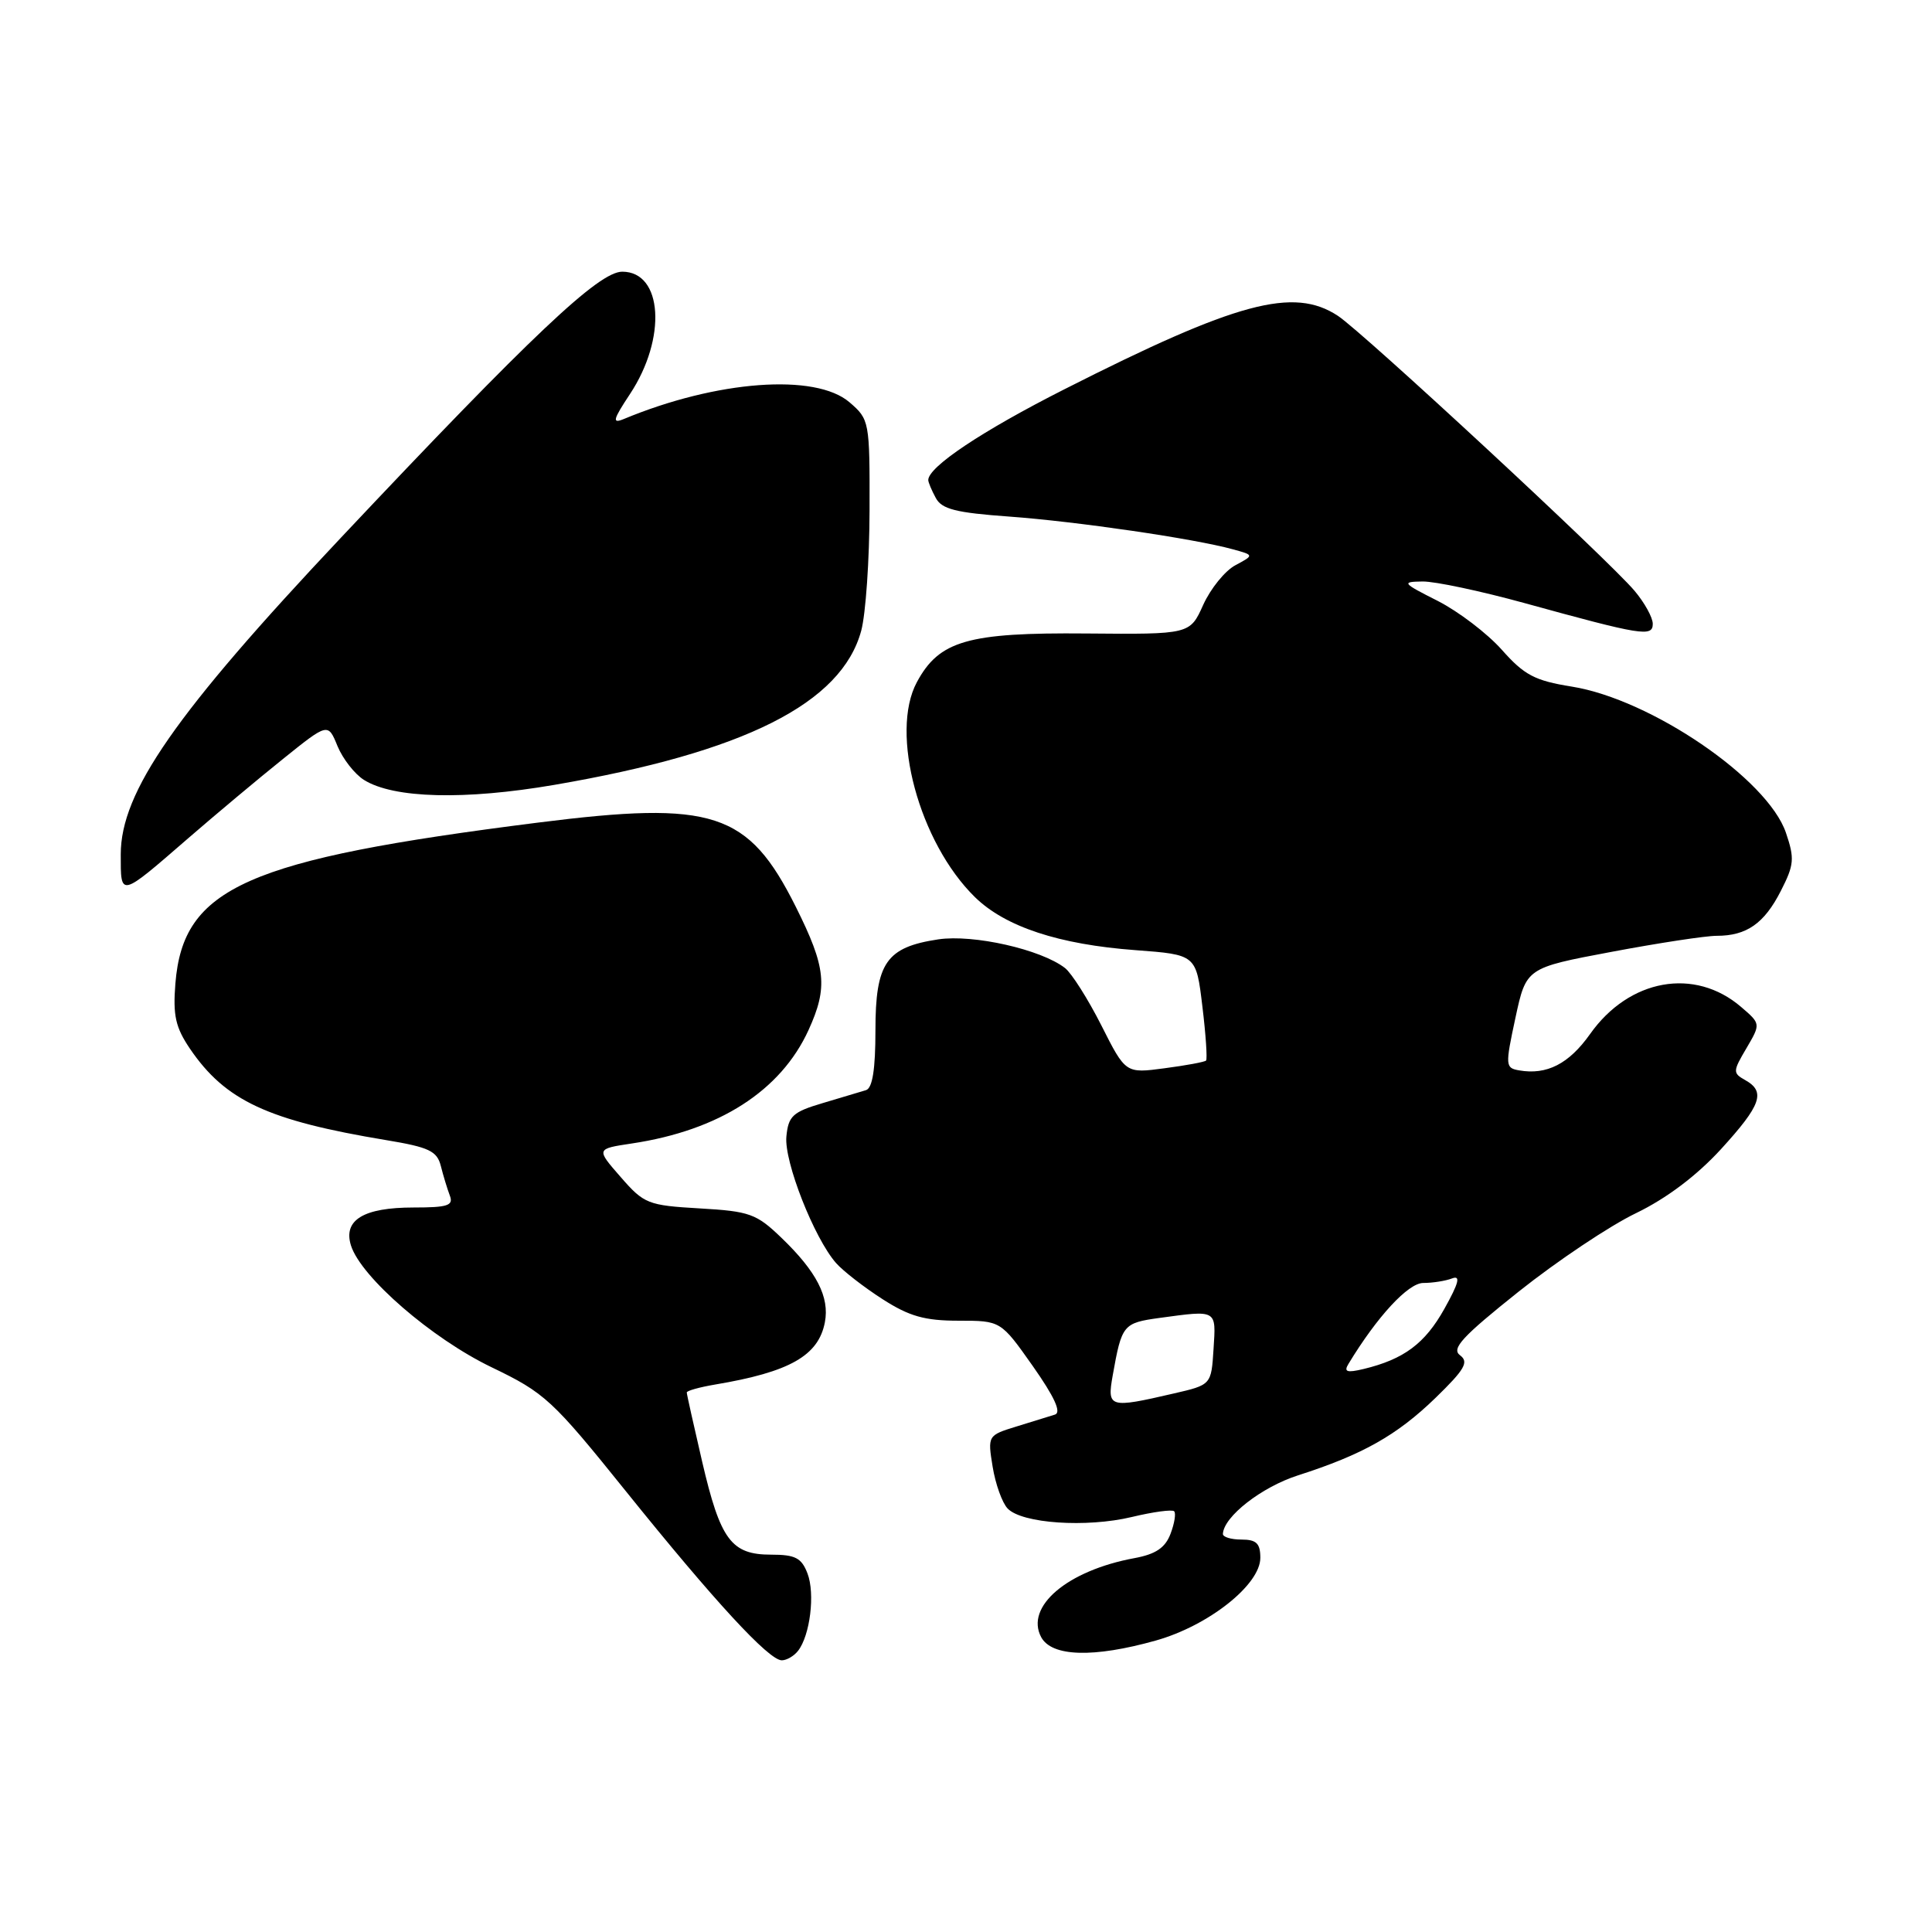 <?xml version="1.0" encoding="UTF-8" standalone="no"?>
<!DOCTYPE svg PUBLIC "-//W3C//DTD SVG 1.1//EN" "http://www.w3.org/Graphics/SVG/1.1/DTD/svg11.dtd" >
<svg xmlns="http://www.w3.org/2000/svg" xmlns:xlink="http://www.w3.org/1999/xlink" version="1.1" viewBox="0 0 256 256">
 <g >
 <path fill="currentColor"
d=" M 105.74 218.75 C 107.34 216.71 108.02 211.18 107.00 208.50 C 106.21 206.43 105.39 206.00 102.18 206.00 C 96.90 206.00 95.46 204.07 93.04 193.68 C 91.92 188.86 91.00 184.74 91.00 184.51 C 91.00 184.28 92.69 183.81 94.75 183.46 C 104.64 181.80 108.45 179.64 109.30 175.21 C 109.94 171.87 108.21 168.50 103.55 164.02 C 100.23 160.82 99.33 160.50 92.71 160.12 C 85.85 159.72 85.34 159.52 82.24 155.96 C 78.98 152.23 78.98 152.23 83.70 151.52 C 95.28 149.79 103.45 144.54 107.13 136.50 C 109.73 130.80 109.46 128.19 105.45 120.16 C 99.14 107.56 94.55 106.06 71.28 109.00 C 32.64 113.88 24.26 117.60 23.24 130.32 C 22.90 134.55 23.26 136.14 25.17 138.96 C 29.86 145.85 35.48 148.47 51.16 151.07 C 56.85 152.01 57.91 152.52 58.41 154.49 C 58.73 155.77 59.27 157.53 59.60 158.41 C 60.12 159.74 59.34 160.00 54.80 160.00 C 48.16 160.00 45.44 161.66 46.51 165.05 C 47.85 169.24 57.21 177.35 65.12 181.16 C 72.21 184.57 73.17 185.46 82.96 197.63 C 94.66 212.17 101.88 220.00 103.59 220.00 C 104.23 220.00 105.20 219.44 105.74 218.75 Z  M 153.15 217.38 C 160.13 215.42 167.00 209.99 167.00 206.42 C 167.00 204.51 166.48 204.00 164.50 204.00 C 163.12 204.00 162.02 203.66 162.04 203.25 C 162.15 200.95 167.17 197.04 172.00 195.49 C 180.55 192.75 185.10 190.18 190.21 185.23 C 194.11 181.44 194.66 180.47 193.46 179.58 C 192.28 178.70 193.75 177.11 201.25 171.13 C 206.34 167.08 213.32 162.41 216.78 160.75 C 220.83 158.79 224.81 155.79 228.03 152.28 C 233.37 146.43 234.00 144.66 231.25 143.12 C 229.59 142.19 229.60 141.96 231.41 138.90 C 233.31 135.66 233.31 135.66 230.71 133.43 C 224.56 128.14 215.87 129.69 210.69 137.02 C 207.89 140.97 204.96 142.47 201.29 141.83 C 199.46 141.51 199.44 141.21 200.80 134.88 C 202.23 128.25 202.23 128.25 213.51 126.13 C 219.72 124.96 226.00 124.00 227.47 124.00 C 231.44 124.00 233.77 122.37 235.97 118.05 C 237.74 114.59 237.81 113.76 236.64 110.33 C 234.20 103.20 218.75 92.66 208.28 90.98 C 203.36 90.19 201.98 89.46 199.00 86.10 C 197.07 83.93 193.25 81.02 190.50 79.62 C 185.79 77.24 185.67 77.09 188.50 77.05 C 190.15 77.03 196.22 78.32 202.00 79.91 C 217.56 84.20 219.00 84.43 219.00 82.66 C 219.00 81.83 217.92 79.87 216.59 78.29 C 213.18 74.23 180.62 44.05 177.28 41.85 C 171.41 37.98 163.88 40.00 141.00 51.60 C 130.12 57.11 123.00 61.86 123.00 63.61 C 123.00 63.90 123.44 64.96 123.99 65.97 C 124.78 67.47 126.65 67.94 133.74 68.45 C 142.67 69.10 158.22 71.37 163.34 72.78 C 166.19 73.56 166.19 73.56 163.69 74.90 C 162.32 75.63 160.41 77.99 159.43 80.15 C 157.67 84.06 157.67 84.06 143.93 83.94 C 128.24 83.80 124.45 84.89 121.49 90.39 C 117.87 97.11 121.80 111.65 129.19 118.88 C 133.20 122.80 140.31 125.15 150.46 125.90 C 158.50 126.50 158.50 126.50 159.32 133.34 C 159.78 137.11 159.99 140.34 159.81 140.53 C 159.62 140.72 157.14 141.18 154.31 141.55 C 149.15 142.24 149.15 142.24 145.94 135.88 C 144.17 132.38 142.00 128.96 141.12 128.27 C 137.94 125.80 128.98 123.78 124.33 124.47 C 117.43 125.51 116.00 127.57 116.00 136.53 C 116.00 141.68 115.61 144.18 114.75 144.45 C 114.06 144.66 111.47 145.43 109.00 146.17 C 105.04 147.34 104.46 147.88 104.20 150.60 C 103.88 153.90 107.88 164.07 110.79 167.37 C 111.73 168.43 114.50 170.58 116.95 172.15 C 120.48 174.42 122.54 175.00 127.00 175.00 C 132.61 175.00 132.61 175.00 136.85 181.01 C 139.72 185.09 140.67 187.16 139.79 187.44 C 139.08 187.66 136.78 188.38 134.68 189.02 C 130.88 190.19 130.86 190.23 131.53 194.35 C 131.90 196.63 132.79 199.13 133.52 199.89 C 135.42 201.87 143.95 202.45 149.97 201.01 C 152.80 200.33 155.32 199.99 155.58 200.25 C 155.84 200.51 155.63 201.85 155.10 203.24 C 154.40 205.09 153.14 205.94 150.32 206.46 C 141.43 208.10 135.80 212.88 137.96 216.93 C 139.36 219.53 144.89 219.70 153.15 217.38 Z  M 25.00 111.02 C 28.58 107.92 34.19 103.22 37.48 100.58 C 43.46 95.77 43.46 95.77 44.72 98.86 C 45.42 100.55 47.00 102.58 48.24 103.35 C 52.16 105.80 61.56 106.04 73.45 104.00 C 98.64 99.68 111.52 93.20 114.12 83.56 C 114.71 81.36 115.21 74.17 115.22 67.58 C 115.25 55.82 115.20 55.57 112.57 53.31 C 108.06 49.42 94.96 50.40 82.64 55.53 C 81.08 56.17 81.22 55.62 83.47 52.22 C 88.37 44.82 87.82 36.00 82.45 36.00 C 79.35 36.00 70.46 44.40 45.22 71.20 C 23.22 94.55 16.00 104.93 16.00 113.21 C 16.00 118.94 15.81 118.99 25.00 111.02 Z  M 147.44 182.25 C 148.64 175.51 148.81 175.30 153.66 174.63 C 161.31 173.59 161.14 173.49 160.80 178.75 C 160.50 183.50 160.50 183.50 155.50 184.65 C 146.96 186.63 146.68 186.54 147.44 182.25 Z  M 178.68 180.72 C 182.48 174.45 186.59 170.00 188.59 170.00 C 189.82 170.00 191.54 169.73 192.40 169.40 C 193.57 168.95 193.31 169.98 191.39 173.42 C 188.81 178.04 186.02 180.11 180.68 181.40 C 178.46 181.93 178.03 181.78 178.68 180.72 Z "/>
</g>
</svg>